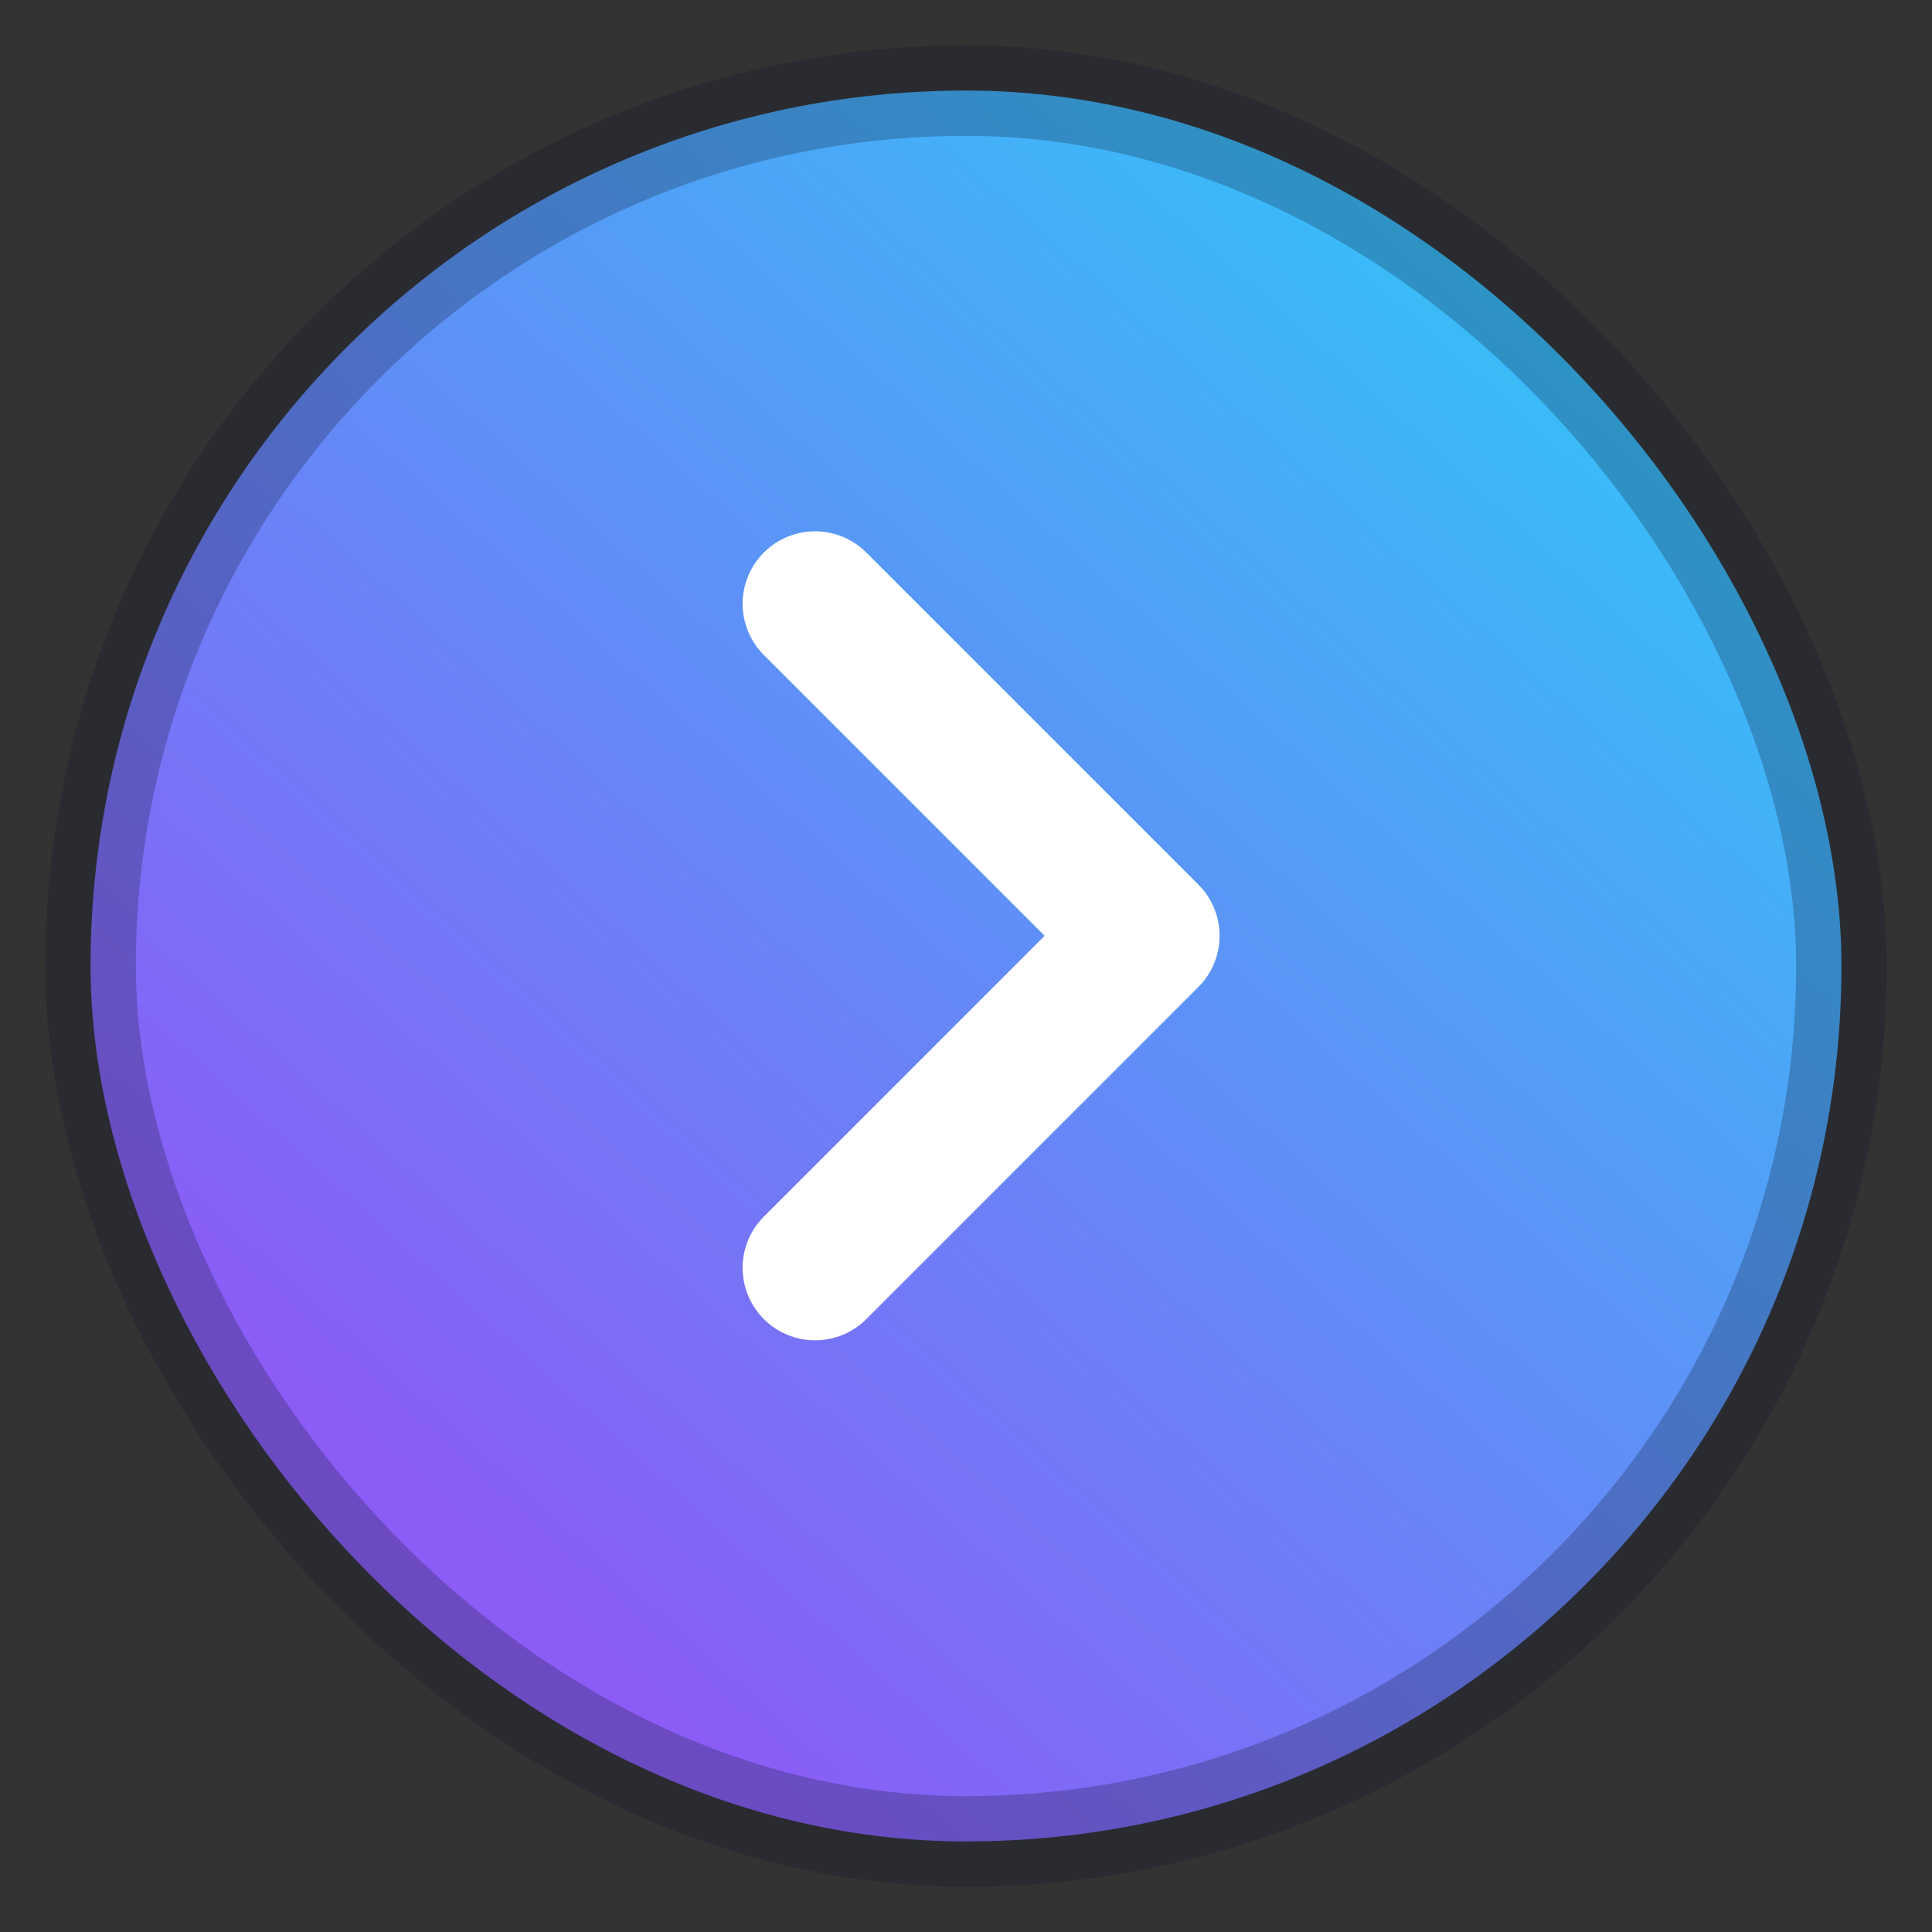 <svg width="32" height="32" viewBox="0 0 32 32" fill="none" xmlns="http://www.w3.org/2000/svg">
  <rect x="0" y="0" width="32" height="32" fill="#333333" stroke="none"/>
  <rect x="1.5" y="1.5" width="29" height="29" rx="14.5" fill="url(#grad)" stroke="rgba(15, 23, 42, 0.25)" stroke-width="1.5"/>
  <path d="M13.5 10L19 15.5L13.5 21" stroke="white" stroke-width="2.4" stroke-linecap="round" stroke-linejoin="round"/>
  <defs>
    <linearGradient id="grad" x1="26" y1="6" x2="8" y2="26" gradientUnits="userSpaceOnUse">
      <stop stop-color="#38BDF8"/>
      <stop offset="1" stop-color="#8B5CF6"/>
    </linearGradient>
  </defs>
</svg>
